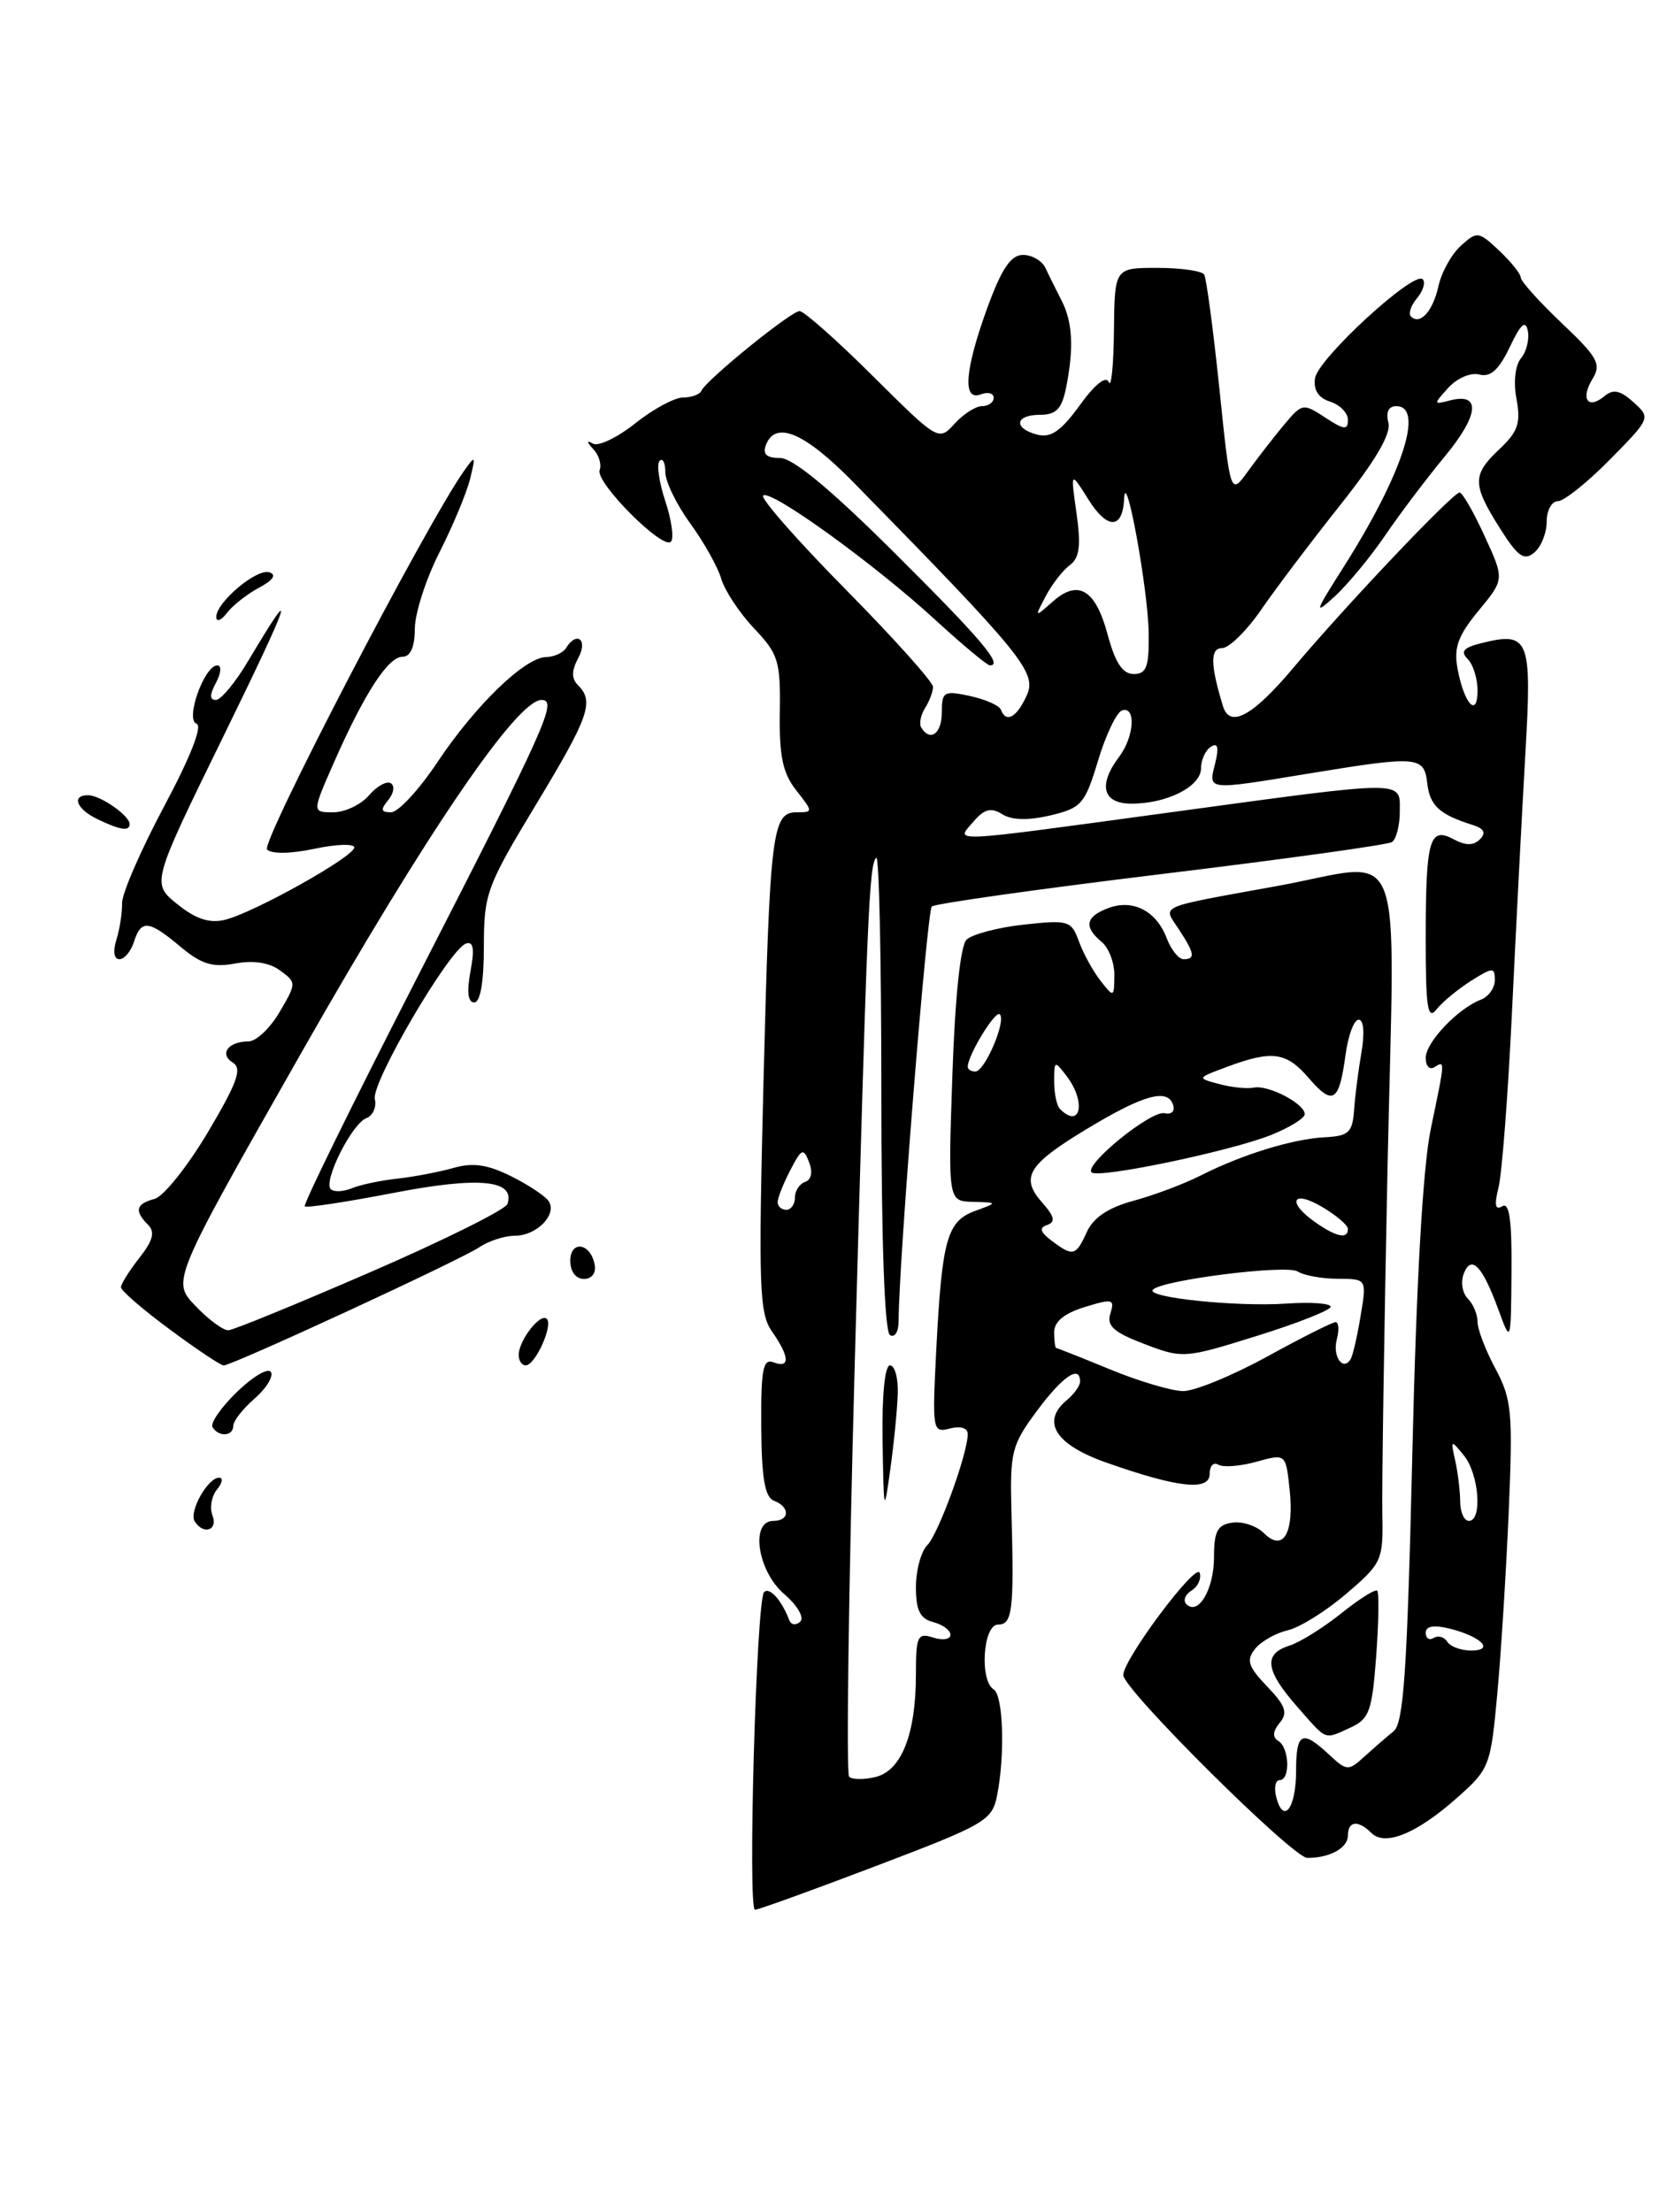 <?xml version="1.0" encoding="UTF-8" standalone="no"?>
<!DOCTYPE svg PUBLIC "-//W3C//DTD SVG 1.1//EN" "http://www.w3.org/Graphics/SVG/1.1/DTD/svg11.dtd" >
<svg xmlns="http://www.w3.org/2000/svg" xmlns:xlink="http://www.w3.org/1999/xlink" version="1.1" viewBox="0 0 192 256">
 <g >
 <path fill="currentColor"
d=" M 101.42 215.92 C 114.00 211.14 114.82 210.67 115.39 207.80 C 116.33 203.09 116.11 196.19 115.00 195.50 C 113.34 194.47 113.77 188.00 115.50 188.00 C 117.18 188.00 117.37 186.37 117.06 175.00 C 116.87 168.00 117.07 167.22 120.02 163.25 C 122.99 159.25 125.00 157.89 125.00 159.88 C 125.00 160.36 124.30 161.33 123.45 162.04 C 120.47 164.52 122.15 167.18 128.00 169.24 C 136.33 172.18 140.00 172.58 140.00 170.55 C 140.00 169.63 140.44 169.16 140.99 169.49 C 141.53 169.83 143.51 169.68 145.39 169.16 C 148.81 168.21 148.81 168.21 149.25 172.36 C 149.79 177.45 148.50 179.64 146.28 177.42 C 145.44 176.58 143.79 176.03 142.63 176.20 C 140.90 176.44 140.50 177.19 140.50 180.20 C 140.50 183.91 138.67 187.01 137.30 185.63 C 136.89 185.22 137.16 184.52 137.90 184.06 C 138.64 183.60 139.06 182.68 138.84 182.01 C 138.42 180.76 130.00 192.02 130.00 193.84 C 130.00 195.50 149.63 215.00 151.30 215.00 C 153.92 215.00 156.00 213.85 156.00 212.39 C 156.00 210.72 157.19 210.59 158.71 212.11 C 160.29 213.69 163.95 212.19 168.61 208.06 C 172.38 204.73 172.52 204.37 173.28 196.06 C 173.72 191.35 174.31 181.83 174.61 174.89 C 175.10 163.43 174.96 161.93 173.08 158.40 C 171.93 156.27 171.00 153.83 171.00 152.96 C 171.00 152.10 170.49 150.89 169.87 150.27 C 169.24 149.64 169.03 148.35 169.40 147.40 C 170.27 145.14 171.55 146.46 173.40 151.52 C 174.86 155.50 174.86 155.50 174.93 147.19 C 174.98 141.19 174.68 139.08 173.86 139.59 C 173.04 140.09 172.92 139.46 173.43 137.40 C 173.83 135.80 174.53 126.64 174.99 117.02 C 175.45 107.41 176.14 94.03 176.53 87.29 C 177.31 73.81 177.00 73.03 171.35 74.45 C 169.37 74.95 169.00 75.40 169.86 76.26 C 170.48 76.88 171.00 78.52 171.00 79.90 C 171.00 83.15 169.45 81.47 168.69 77.41 C 168.23 74.95 168.72 73.58 171.11 70.68 C 174.12 67.04 174.12 67.04 171.81 62.02 C 170.55 59.26 169.25 57.00 168.92 57.00 C 168.14 57.00 155.72 70.10 149.69 77.27 C 145.02 82.84 142.34 84.31 141.55 81.75 C 140.07 76.95 140.04 75.00 141.43 75.00 C 142.24 75.00 144.29 72.99 145.97 70.54 C 147.66 68.08 151.78 62.64 155.11 58.44 C 159.22 53.27 161.02 50.19 160.68 48.90 C 160.37 47.70 160.70 47.00 161.59 47.00 C 164.89 47.00 162.28 54.93 155.47 65.66 C 152.13 70.91 152.03 71.25 154.49 69.00 C 155.99 67.62 158.59 64.47 160.28 62.00 C 161.96 59.52 165.10 55.37 167.25 52.77 C 171.19 47.99 171.41 45.40 167.80 46.34 C 165.88 46.84 165.87 46.80 167.62 44.87 C 168.63 43.76 170.21 43.08 171.21 43.34 C 172.50 43.68 173.47 42.80 174.73 40.16 C 176.01 37.47 176.56 36.98 176.82 38.30 C 177.01 39.29 176.65 40.72 176.02 41.47 C 175.35 42.28 175.14 44.23 175.51 46.19 C 176.02 48.94 175.68 49.95 173.57 51.94 C 170.37 54.94 170.37 56.03 173.56 61.09 C 175.66 64.42 176.38 64.93 177.56 63.95 C 178.35 63.29 179.00 61.69 179.00 60.38 C 179.00 59.07 179.58 58.00 180.29 58.00 C 181.00 58.00 183.71 55.83 186.32 53.18 C 191.03 48.40 191.05 48.35 189.05 46.55 C 187.51 45.16 186.71 44.99 185.68 45.85 C 183.76 47.44 182.89 46.16 184.31 43.84 C 185.35 42.14 184.91 41.34 180.75 37.40 C 178.14 34.92 176.00 32.54 176.00 32.12 C 176.00 31.70 174.88 30.30 173.51 29.01 C 171.12 26.76 170.94 26.74 169.07 28.44 C 167.99 29.41 166.83 31.51 166.48 33.09 C 165.84 36.02 164.34 37.67 163.29 36.62 C 162.97 36.31 163.29 35.35 164.00 34.50 C 164.71 33.65 165.00 32.66 164.65 32.31 C 163.63 31.30 152.53 41.50 152.19 43.77 C 151.99 45.13 152.58 46.05 153.94 46.48 C 155.07 46.84 156.00 47.79 156.00 48.59 C 156.00 49.80 155.55 49.75 153.37 48.32 C 150.81 46.64 150.69 46.67 148.62 49.14 C 147.45 50.54 145.58 52.95 144.45 54.51 C 142.40 57.35 142.40 57.35 141.12 44.95 C 140.41 38.13 139.62 32.20 139.36 31.77 C 139.10 31.35 136.66 31.00 133.94 31.00 C 129.00 31.00 129.00 31.00 128.92 38.25 C 128.88 42.24 128.61 44.93 128.33 44.23 C 128.01 43.43 126.74 44.44 124.96 46.90 C 122.80 49.88 121.61 50.71 120.05 50.30 C 117.24 49.57 117.46 48.00 120.38 48.00 C 122.23 48.00 122.89 47.32 123.38 44.87 C 124.30 40.26 124.14 37.25 122.84 34.74 C 122.21 33.51 121.37 31.82 120.99 31.00 C 120.60 30.18 119.43 29.50 118.40 29.50 C 117.00 29.50 115.94 31.06 114.31 35.50 C 111.65 42.79 111.35 46.46 113.50 45.64 C 114.33 45.32 115.00 45.50 115.00 46.03 C 115.00 46.56 114.39 47.00 113.65 47.00 C 112.92 47.00 111.48 47.92 110.47 49.04 C 108.63 51.06 108.58 51.03 101.04 43.54 C 96.87 39.39 93.04 36.00 92.54 36.00 C 91.55 36.00 81.71 43.98 81.17 45.23 C 80.98 45.65 80.03 46.00 79.05 46.00 C 78.08 46.00 75.58 47.34 73.52 48.99 C 71.45 50.63 69.25 51.69 68.63 51.34 C 67.86 50.91 67.87 51.11 68.67 51.98 C 69.32 52.67 69.64 53.76 69.40 54.40 C 68.86 55.79 76.68 63.65 77.64 62.69 C 78.02 62.32 77.73 60.21 77.00 58.00 C 76.27 55.79 75.97 53.69 76.34 53.33 C 76.70 52.96 77.00 53.55 77.00 54.64 C 77.00 55.72 78.29 58.38 79.87 60.55 C 81.45 62.72 83.08 65.62 83.48 67.00 C 83.89 68.38 85.60 70.95 87.28 72.73 C 90.09 75.68 90.34 76.51 90.25 82.44 C 90.17 87.51 90.59 89.48 92.15 91.46 C 94.12 93.97 94.12 94.00 92.19 94.00 C 89.36 94.00 89.09 96.25 88.35 125.61 C 87.77 148.95 87.87 151.98 89.35 154.09 C 91.39 157.01 91.46 158.39 89.53 157.65 C 88.30 157.18 88.06 158.43 88.10 165.10 C 88.14 171.08 88.52 173.26 89.58 173.67 C 91.46 174.39 91.40 176.00 89.50 176.00 C 86.80 176.00 87.66 181.80 90.75 184.46 C 92.30 185.80 93.11 187.19 92.61 187.66 C 92.13 188.12 91.56 188.05 91.35 187.50 C 90.46 185.17 89.06 183.61 88.43 184.24 C 87.53 185.13 86.51 221.00 87.38 221.00 C 87.75 221.00 94.07 218.72 101.42 215.92 Z  M 22.53 176.04 C 21.84 174.93 24.05 171.00 25.36 171.00 C 25.85 171.00 25.73 171.62 25.11 172.37 C 24.48 173.13 24.25 174.48 24.59 175.37 C 25.25 177.10 23.53 177.66 22.53 176.04 Z  M 24.60 165.16 C 24.31 164.70 25.58 162.86 27.43 161.07 C 29.27 159.29 31.03 158.25 31.35 158.76 C 31.67 159.28 30.82 160.66 29.47 161.84 C 28.11 163.02 27.00 164.44 27.00 164.99 C 27.00 166.21 25.32 166.33 24.60 165.16 Z  M 19.63 153.83 C 16.53 151.54 14.00 149.35 14.00 148.97 C 14.00 148.58 14.96 147.05 16.13 145.56 C 17.71 143.55 17.97 142.57 17.13 141.73 C 15.52 140.12 15.73 139.31 17.88 138.74 C 18.92 138.47 21.69 135.00 24.05 131.04 C 27.47 125.27 28.05 123.65 26.95 122.97 C 25.34 121.97 26.40 120.53 28.76 120.51 C 29.65 120.51 31.27 118.98 32.36 117.11 C 34.32 113.77 34.32 113.70 32.42 112.31 C 31.18 111.39 29.33 111.10 27.21 111.50 C 24.59 111.98 23.30 111.58 20.88 109.55 C 17.22 106.48 16.33 106.38 15.50 109.00 C 15.15 110.10 14.39 111.00 13.82 111.00 C 13.19 111.00 13.05 110.10 13.47 108.75 C 13.86 107.51 14.15 105.60 14.13 104.50 C 14.11 103.40 16.30 98.37 18.99 93.32 C 22.03 87.64 23.46 83.99 22.75 83.75 C 21.40 83.30 23.64 77.00 25.16 77.00 C 25.66 77.00 25.59 77.90 25.00 79.00 C 24.25 80.40 24.25 81.00 24.99 81.00 C 25.57 81.00 27.28 78.93 28.77 76.41 C 34.54 66.70 33.74 69.11 25.78 85.36 C 17.53 102.22 17.53 102.22 20.52 104.63 C 22.63 106.34 24.23 106.87 26.00 106.45 C 29.30 105.67 41.00 99.13 41.00 98.07 C 41.00 97.62 38.93 97.68 36.40 98.22 C 33.69 98.80 31.44 98.84 30.91 98.31 C 30.14 97.54 49.26 60.79 53.70 54.50 C 55.02 52.63 55.07 52.69 54.41 55.40 C 54.02 56.99 52.43 60.82 50.87 63.90 C 49.30 66.98 48.02 70.96 48.01 72.75 C 48.00 74.88 47.51 76.00 46.58 76.00 C 44.92 76.00 42.17 80.24 38.64 88.25 C 36.11 94.00 36.11 94.00 38.56 94.00 C 39.91 94.00 41.77 93.12 42.69 92.05 C 43.61 90.98 44.75 90.34 45.23 90.64 C 45.71 90.94 45.57 91.81 44.93 92.59 C 44.01 93.70 44.08 94.00 45.26 94.00 C 46.08 94.00 48.48 91.41 50.59 88.25 C 54.98 81.65 60.72 76.09 63.19 76.04 C 64.12 76.02 65.16 75.55 65.50 75.00 C 66.74 72.99 68.07 74.01 66.94 76.11 C 66.13 77.63 66.12 78.52 66.91 79.31 C 68.79 81.19 68.17 82.95 62.00 93.16 C 56.31 102.58 56.00 103.43 56.00 109.55 C 56.00 113.61 55.59 116.00 54.89 116.00 C 54.15 116.00 54.01 114.78 54.45 112.39 C 54.94 109.79 54.79 108.90 53.93 109.19 C 52.02 109.83 42.94 125.32 43.38 127.19 C 43.60 128.11 43.15 129.11 42.39 129.40 C 40.71 130.05 37.38 136.71 38.28 137.61 C 38.63 137.96 39.72 137.91 40.71 137.51 C 41.69 137.10 44.08 136.60 46.00 136.39 C 47.92 136.18 50.85 135.62 52.50 135.15 C 54.73 134.51 56.44 134.76 59.18 136.13 C 61.21 137.14 63.16 138.45 63.52 139.03 C 64.48 140.58 62.09 143.00 59.60 143.00 C 58.41 143.00 56.56 143.60 55.47 144.33 C 53.29 145.81 26.87 158.02 25.88 158.01 C 25.53 158.00 22.72 156.12 19.63 153.83 Z  M 42.92 147.19 C 51.40 143.51 58.52 139.97 58.73 139.32 C 59.65 136.53 55.43 136.13 45.51 138.05 C 40.07 139.10 35.47 139.80 35.27 139.60 C 35.07 139.40 40.75 127.82 47.90 113.87 C 63.31 83.80 64.57 81.00 62.67 81.00 C 59.82 81.00 49.27 96.50 34.85 121.87 C 19.86 148.25 19.86 148.25 22.62 151.12 C 24.13 152.71 25.85 153.97 26.44 153.94 C 27.02 153.91 34.44 150.87 42.92 147.19 Z  M 60.03 156.75 C 60.08 155.05 62.56 151.89 63.28 152.62 C 64.04 153.37 61.94 158.00 60.84 158.00 C 60.38 158.00 60.01 157.44 60.03 156.75 Z  M 66.00 145.92 C 66.00 143.48 68.34 143.82 68.82 146.33 C 69.01 147.32 68.50 148.00 67.57 148.00 C 66.65 148.00 66.00 147.15 66.00 145.92 Z  M 11.25 94.78 C 8.82 93.61 8.23 91.98 10.25 92.03 C 11.68 92.07 15.00 94.40 15.00 95.36 C 15.00 96.23 13.92 96.07 11.25 94.78 Z  M 25.03 71.42 C 24.98 69.74 29.71 65.74 31.18 66.23 C 32.03 66.51 31.61 67.14 30.00 68.00 C 28.62 68.73 26.95 70.04 26.28 70.91 C 25.61 71.79 25.05 72.02 25.03 71.42 Z  M 147.71 207.99 C 147.42 206.89 147.60 206.00 148.09 206.00 C 149.35 206.00 149.23 202.26 147.95 201.47 C 147.24 201.03 147.29 200.36 148.10 199.37 C 149.07 198.21 148.79 197.39 146.65 195.16 C 144.44 192.85 144.21 192.12 145.25 190.81 C 145.94 189.95 147.64 188.98 149.03 188.66 C 150.42 188.34 153.48 186.43 155.82 184.42 C 159.96 180.88 160.09 180.58 159.98 175.13 C 159.92 172.03 160.19 154.09 160.58 135.25 C 161.41 95.83 162.94 99.78 147.86 102.52 C 133.68 105.10 134.58 104.71 136.41 107.51 C 138.27 110.34 138.37 111.00 136.98 111.00 C 136.41 111.00 135.53 109.90 135.02 108.56 C 133.82 105.40 131.11 104.01 128.25 105.09 C 125.63 106.08 125.40 107.26 127.50 109.00 C 128.32 109.68 128.99 111.43 128.97 112.87 C 128.94 115.44 128.90 115.46 127.37 113.50 C 126.51 112.40 125.38 110.35 124.87 108.95 C 123.99 106.53 123.67 106.43 118.47 107.00 C 115.46 107.33 112.48 108.12 111.85 108.75 C 111.15 109.45 110.52 115.52 110.22 124.44 C 109.72 139.00 109.72 139.00 112.61 139.08 C 115.50 139.16 115.50 139.16 112.85 140.13 C 109.60 141.32 109.02 143.41 108.36 156.12 C 107.88 165.58 107.92 165.83 109.93 165.31 C 111.16 164.99 112.00 165.25 112.00 165.95 C 112.00 168.20 108.61 177.51 107.31 178.82 C 106.59 179.55 106.00 181.73 106.00 183.67 C 106.00 186.35 106.48 187.31 108.00 187.71 C 109.10 188.00 110.00 188.66 110.00 189.18 C 110.00 189.71 109.10 189.85 108.00 189.50 C 106.19 188.92 106.00 189.32 106.00 193.78 C 106.00 200.65 104.34 204.88 101.35 205.63 C 100.01 205.96 98.62 205.95 98.27 205.60 C 97.92 205.25 98.21 183.93 98.91 158.23 C 100.36 105.48 100.58 100.08 101.41 99.26 C 101.74 98.93 102.00 111.09 102.00 126.27 C 102.00 143.60 102.37 154.11 103.00 154.50 C 103.56 154.84 104.00 154.10 104.00 152.83 C 104.00 146.29 107.28 105.41 107.84 104.90 C 108.20 104.57 120.12 102.89 134.33 101.16 C 148.53 99.44 160.57 97.77 161.08 97.45 C 161.58 97.14 162.00 95.56 162.00 93.94 C 162.00 90.25 163.11 90.24 135.50 94.00 C 109.20 97.58 110.58 97.51 112.66 95.08 C 113.92 93.61 114.69 93.41 115.99 94.22 C 117.10 94.92 119.00 94.96 121.56 94.36 C 125.17 93.50 125.56 93.05 127.08 88.02 C 127.98 85.03 129.23 82.42 129.86 82.21 C 131.49 81.67 131.27 85.26 129.53 87.56 C 127.05 90.85 127.61 93.00 130.95 93.00 C 135.09 93.00 139.00 91.01 139.00 88.90 C 139.00 87.92 139.52 86.80 140.15 86.41 C 140.95 85.91 141.09 86.49 140.63 88.35 C 139.84 91.50 139.57 91.47 151.50 89.51 C 164.14 87.44 164.81 87.49 165.18 90.65 C 165.49 93.25 166.59 94.25 170.42 95.46 C 171.77 95.89 172.02 96.38 171.27 97.13 C 170.53 97.87 169.62 97.87 168.21 97.11 C 165.42 95.62 165.00 97.16 165.00 108.77 C 165.00 116.63 165.23 118.10 166.25 116.81 C 166.94 115.94 168.74 114.46 170.25 113.50 C 172.77 111.92 173.00 111.91 173.00 113.42 C 173.00 114.32 172.28 115.34 171.39 115.68 C 168.71 116.71 165.00 120.62 165.00 122.42 C 165.00 123.36 165.45 123.84 166.00 123.50 C 167.26 122.72 167.27 122.56 165.58 130.68 C 164.67 135.10 163.91 148.35 163.45 168.34 C 162.86 193.26 162.45 199.40 161.29 200.34 C 160.50 200.98 158.98 202.30 157.91 203.27 C 156.04 204.97 155.87 204.96 153.79 203.02 C 150.69 200.13 150.00 200.48 150.00 204.94 C 150.00 209.24 148.54 211.18 147.71 207.99 Z  M 156.33 199.90 C 158.47 198.92 158.80 197.99 159.27 191.65 C 159.56 187.72 159.61 184.31 159.39 184.08 C 159.18 183.85 157.31 185.03 155.24 186.69 C 153.16 188.35 150.47 190.04 149.24 190.43 C 146.19 191.39 146.43 193.28 150.10 197.47 C 153.66 201.52 153.18 201.33 156.33 199.90 Z  M 103.90 161.25 C 103.96 159.46 103.55 158.00 103.00 158.00 C 102.40 158.00 102.06 161.49 102.14 166.75 C 102.28 175.16 102.31 175.28 103.04 170.00 C 103.46 166.97 103.85 163.04 103.90 161.25 Z  M 167.49 189.98 C 167.14 189.42 166.44 189.23 165.93 189.54 C 165.42 189.86 165.00 189.59 165.00 188.95 C 165.00 188.18 165.93 188.01 167.75 188.46 C 171.42 189.37 173.03 191.00 170.26 191.00 C 169.08 191.00 167.84 190.54 167.49 189.98 Z  M 168.99 173.75 C 168.98 172.51 168.72 170.38 168.41 169.00 C 167.87 166.59 167.91 166.57 169.43 168.44 C 171.17 170.59 171.58 176.00 170.00 176.00 C 169.45 176.00 168.99 174.99 168.99 173.75 Z  M 128.50 158.48 C 125.20 157.12 122.39 156.01 122.25 156.00 C 122.11 156.00 122.00 155.18 122.00 154.17 C 122.00 152.94 123.17 151.98 125.54 151.25 C 128.77 150.26 129.03 150.33 128.51 151.98 C 128.05 153.43 128.86 154.16 132.44 155.53 C 136.88 157.22 137.08 157.21 145.47 154.59 C 150.16 153.13 154.00 151.61 154.00 151.22 C 154.00 150.82 151.71 150.66 148.90 150.85 C 143.14 151.25 132.52 150.15 133.43 149.24 C 134.56 148.11 148.89 146.31 150.19 147.14 C 150.91 147.60 153.00 147.98 154.84 147.98 C 158.18 148.00 158.18 148.00 157.47 152.25 C 157.09 154.59 156.57 156.84 156.32 157.27 C 155.44 158.74 154.19 156.98 154.71 155.00 C 155.00 153.90 154.93 153.00 154.57 153.00 C 154.20 153.00 150.63 154.80 146.62 157.00 C 142.61 159.20 138.24 160.99 136.91 160.98 C 135.59 160.96 131.80 159.84 128.50 158.48 Z  M 121.70 143.57 C 120.37 142.56 120.23 142.08 121.20 141.75 C 122.18 141.40 122.04 140.77 120.63 139.18 C 118.05 136.27 118.93 134.79 125.67 130.71 C 132.28 126.71 135.09 125.91 135.75 127.82 C 136.02 128.58 135.61 129.00 134.78 128.82 C 133.22 128.47 125.44 134.78 126.33 135.67 C 127.08 136.42 142.38 133.23 147.11 131.34 C 149.25 130.48 151.00 129.40 151.00 128.93 C 151.00 127.72 146.78 125.52 145.12 125.86 C 144.35 126.02 142.55 125.84 141.12 125.45 C 138.50 124.76 138.50 124.76 142.00 123.46 C 147.24 121.51 148.86 121.73 151.46 124.75 C 154.26 128.00 154.98 127.55 155.72 122.08 C 156.02 119.84 156.70 118.00 157.24 118.00 C 157.82 118.00 157.95 119.53 157.57 121.75 C 157.21 123.81 156.82 126.84 156.71 128.47 C 156.53 131.04 156.08 131.46 153.39 131.60 C 149.67 131.78 143.80 133.58 139.00 136.01 C 137.07 136.99 133.57 138.31 131.20 138.95 C 128.28 139.74 126.55 140.89 125.79 142.55 C 124.52 145.36 124.17 145.44 121.70 143.57 Z  M 152.22 141.44 C 148.89 139.11 149.54 137.62 153.00 139.66 C 154.65 140.63 156.00 141.78 156.00 142.22 C 156.00 143.43 154.66 143.15 152.22 141.44 Z  M 90.00 139.11 C 90.00 138.63 90.66 136.96 91.46 135.42 C 92.77 132.89 92.99 132.80 93.64 134.50 C 94.08 135.64 93.90 136.53 93.18 136.77 C 92.53 136.99 92.00 137.80 92.00 138.58 C 92.00 139.36 91.55 140.00 91.00 140.00 C 90.45 140.00 90.00 139.60 90.00 139.11 Z  M 122.67 128.33 C 122.30 127.97 122.00 126.53 122.00 125.14 C 122.00 122.71 122.05 122.69 123.47 124.56 C 125.72 127.54 125.05 130.71 122.67 128.33 Z  M 112.00 123.45 C 112.00 122.12 115.20 116.87 115.71 117.38 C 116.48 118.14 113.97 124.00 112.88 124.00 C 112.40 124.00 112.00 123.75 112.00 123.45 Z  M 106.62 84.20 C 106.35 83.76 106.55 82.75 107.05 81.95 C 107.56 81.15 107.98 80.04 107.98 79.49 C 107.99 78.93 103.44 73.86 97.87 68.21 C 92.29 62.56 88.00 57.67 88.32 57.35 C 89.12 56.54 101.21 65.27 108.24 71.73 C 111.40 74.63 114.25 77.00 114.57 77.00 C 116.14 77.00 113.57 73.97 103.47 63.92 C 96.13 56.62 91.77 53.00 90.28 53.00 C 88.72 53.00 88.23 52.56 88.64 51.50 C 89.75 48.61 93.12 50.05 98.79 55.83 C 118.44 75.88 120.03 77.83 118.82 80.49 C 117.66 83.04 116.44 83.71 115.83 82.12 C 115.65 81.64 114.04 80.93 112.25 80.54 C 109.24 79.89 109.00 80.03 109.00 82.42 C 109.00 84.89 107.67 85.89 106.62 84.20 Z  M 128.20 73.47 C 126.79 68.20 124.79 66.99 121.82 69.63 C 119.72 71.49 119.71 71.49 121.02 69.00 C 121.74 67.62 122.99 66.01 123.80 65.41 C 124.93 64.58 125.12 63.18 124.59 59.41 C 123.89 54.50 123.89 54.50 125.96 57.80 C 128.17 61.32 129.94 61.27 130.10 57.69 C 130.27 53.94 132.87 68.23 132.94 73.25 C 132.99 77.17 132.69 78.00 131.21 78.00 C 129.93 78.00 129.07 76.71 128.20 73.47 Z "/>
</g>
</svg>